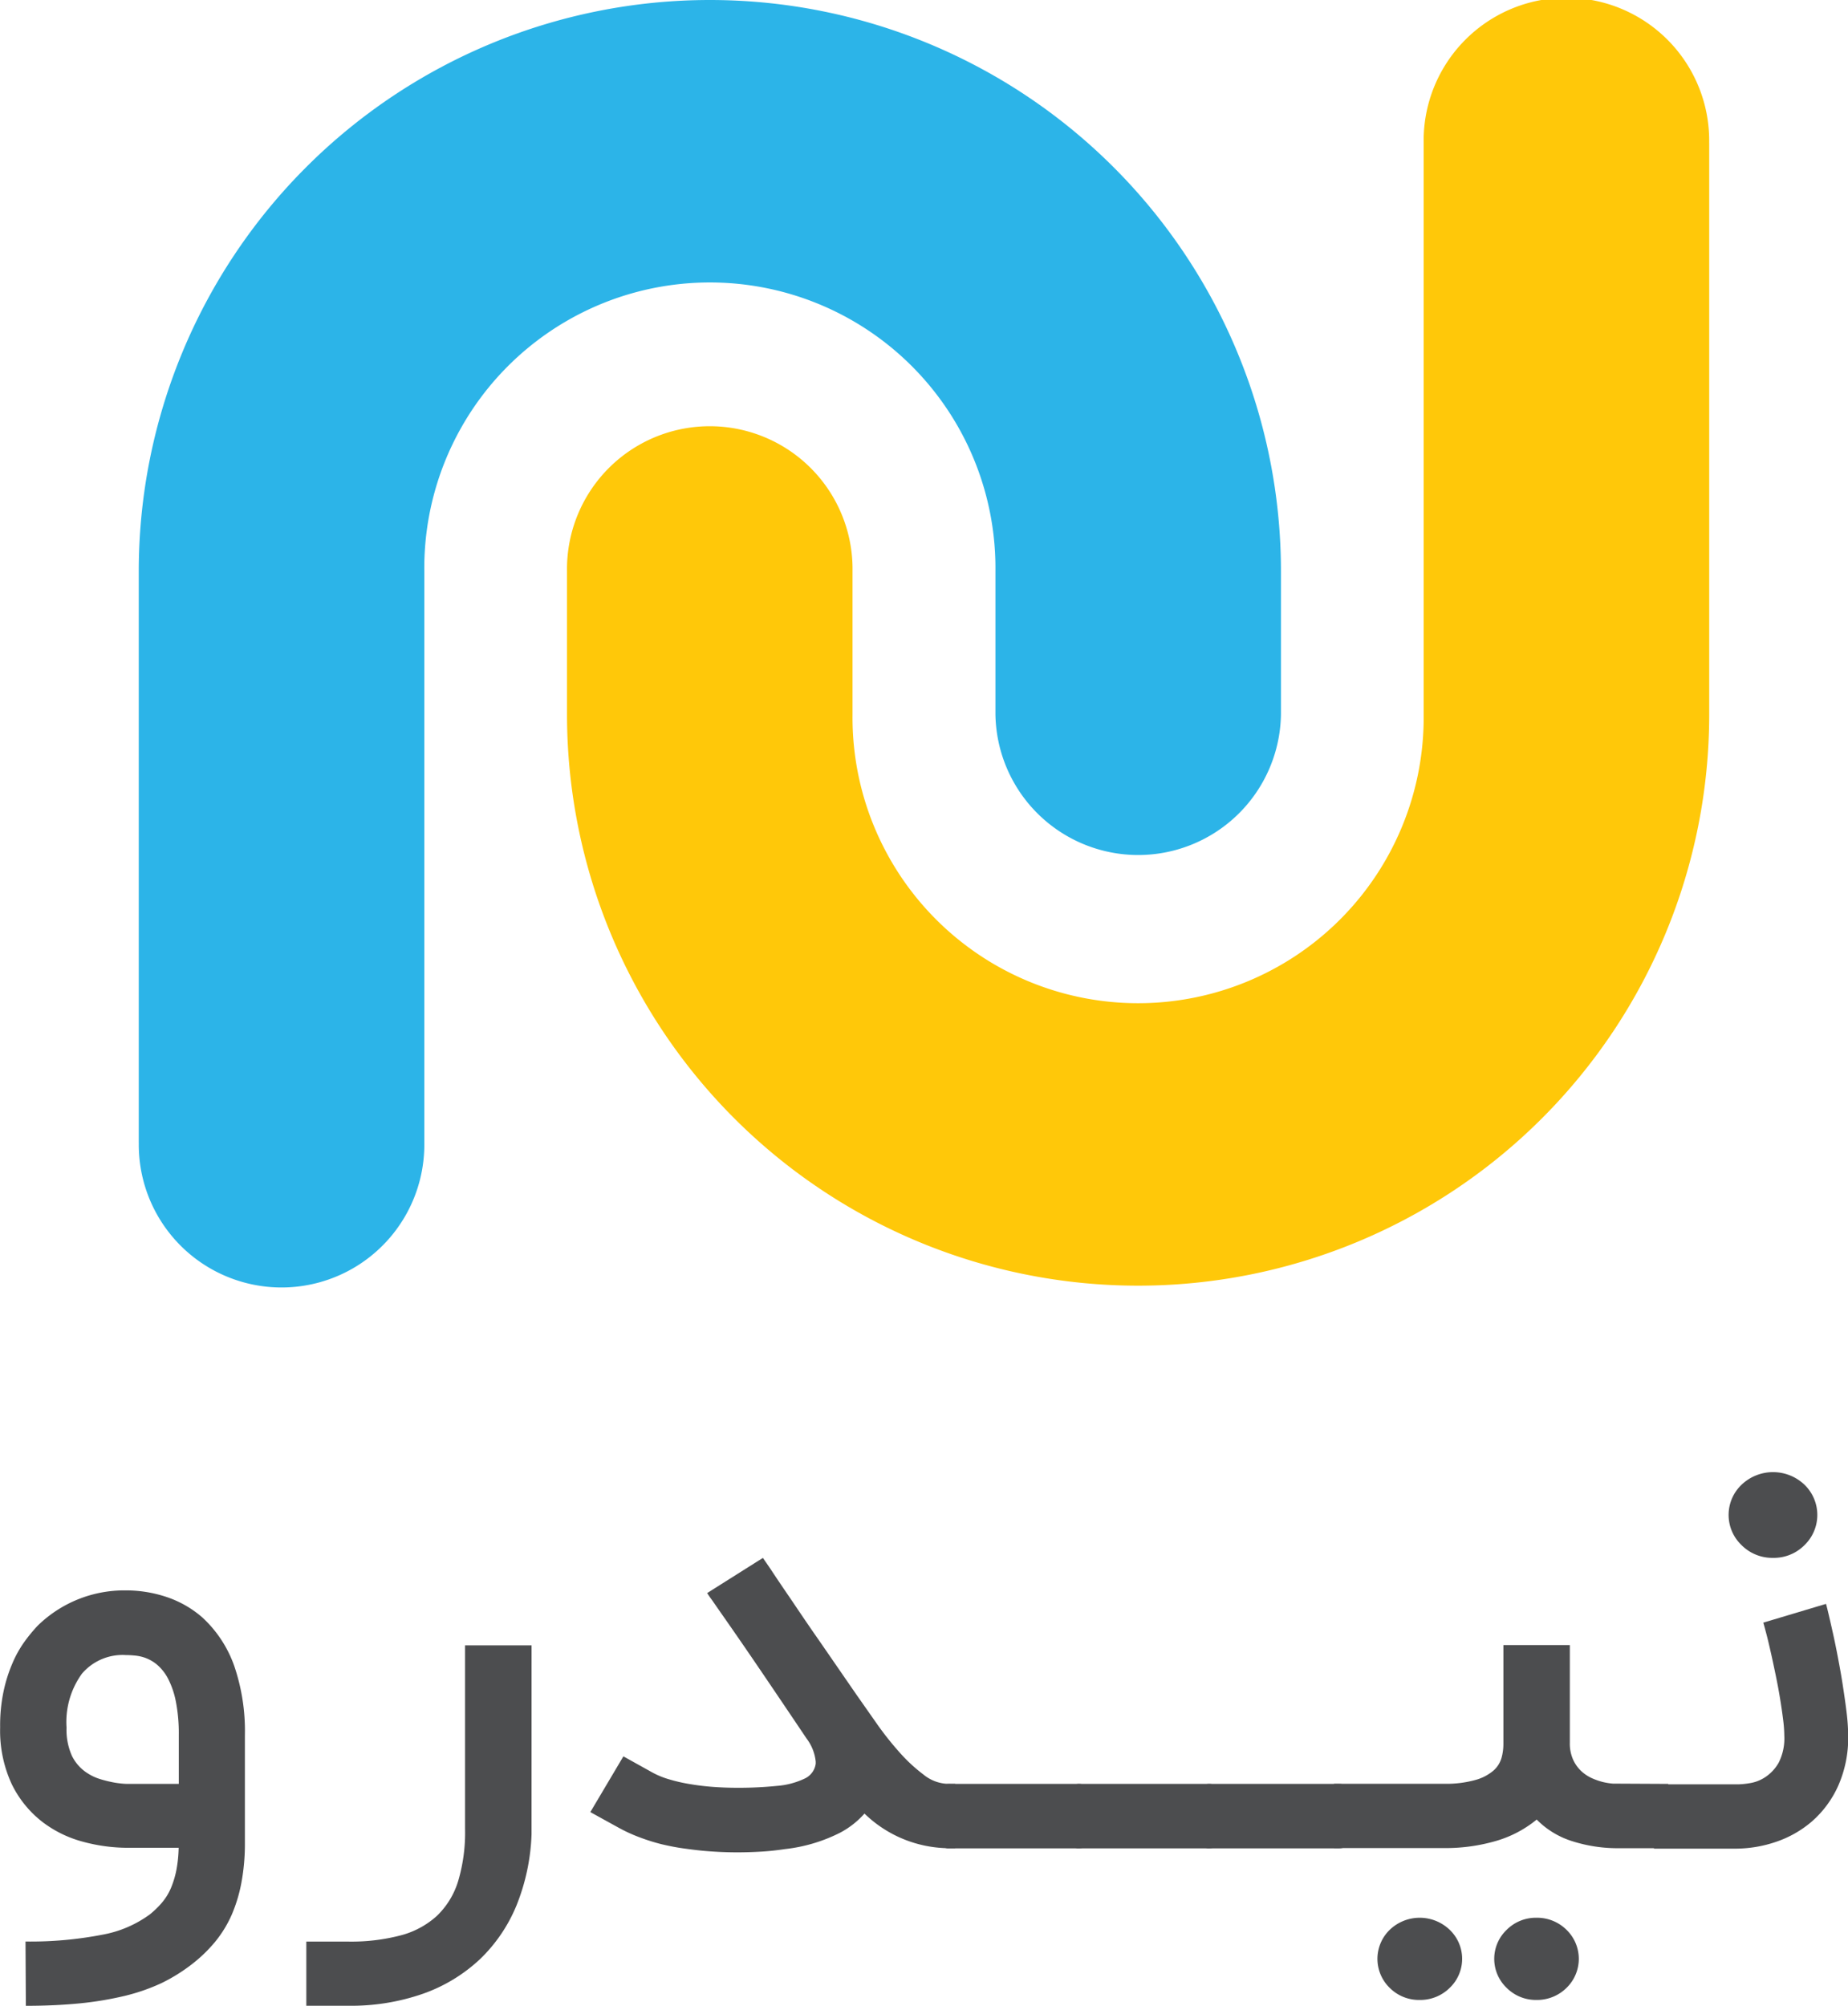 <svg id="logo" xmlns="http://www.w3.org/2000/svg" width="53.819" height="58.399" viewBox="0 0 53.819 58.399"><defs><style>.a{fill:#ffc809;}.b{fill:#2cb4e8;}.c{fill:#4c4d4f;}</style></defs><g transform="translate(0.007)"><g transform="translate(-0.007 0)"><path class="a" d="M117.419,4.158V20.8a16.632,16.632,0,1,1-33.264,0V16.632a4.158,4.158,0,1,1,8.315,0V20.8a8.317,8.317,0,1,0,16.633,0V4.158a4.158,4.158,0,1,1,8.315,0Z" transform="translate(-67.642 0)"/><path class="b" d="M20.59,33.263V16.632a16.632,16.632,0,1,1,33.264,0V20.8a4.158,4.158,0,0,1-8.315,0V16.632a8.317,8.317,0,1,0-16.633,0v16.63a4.158,4.158,0,1,1-8.315,0Z" transform="translate(-16.549 0)"/><path class="c" d="M.736,246.238a11,11,0,0,0,2.247-.2,3.335,3.335,0,0,0,1.373-.589,2.611,2.611,0,0,0,.357-.347,1.66,1.66,0,0,0,.257-.418,2.761,2.761,0,0,0,.159-.522,3.9,3.9,0,0,0,.067-.653H3.706a5.005,5.005,0,0,1-1.3-.177,3.361,3.361,0,0,1-1.195-.589,3.12,3.12,0,0,1-.875-1.085,3.7,3.7,0,0,1-.339-1.654,4.815,4.815,0,0,1,.1-1.05,4.33,4.33,0,0,1,.261-.824,3.253,3.253,0,0,1,.353-.628,4.677,4.677,0,0,1,.381-.461,3.608,3.608,0,0,1,2.551-1.026,3.728,3.728,0,0,1,1.224.2,3.055,3.055,0,0,1,1.02.589,3.5,3.5,0,0,1,.924,1.4,5.853,5.853,0,0,1,.314,2.025v3.153a6.151,6.151,0,0,1-.1,1.134,4.419,4.419,0,0,1-.286.948,3.416,3.416,0,0,1-.483.785,4.259,4.259,0,0,1-.689.661,5.024,5.024,0,0,1-.865.536,5.693,5.693,0,0,1-1.069.373,9.825,9.825,0,0,1-1.3.218c-.475.047-1,.073-1.587.073Zm2.91-8.341a1.558,1.558,0,0,0-1.266.542,2.4,2.4,0,0,0-.449,1.57,1.846,1.846,0,0,0,.159.828,1.252,1.252,0,0,0,.469.512,1.42,1.42,0,0,0,.322.151,3.109,3.109,0,0,0,.332.088,2.337,2.337,0,0,0,.286.047,1.888,1.888,0,0,0,.208.014H5.2v-1.411a4.83,4.83,0,0,0-.088-1,2.482,2.482,0,0,0-.232-.667,1.374,1.374,0,0,0-.312-.392,1.146,1.146,0,0,0-.345-.2,1.238,1.238,0,0,0-.328-.069c-.1-.01-.186-.012-.251-.012Z" transform="translate(0.007 -189.711)"/><path class="c" d="M52.019,249.654a6.1,6.1,0,0,1-.438,2.068,4.577,4.577,0,0,1-1.069,1.57,4.708,4.708,0,0,1-1.65,1,6.355,6.355,0,0,1-2.182.351H45.46v-1.868h1.22a5.69,5.69,0,0,0,1.525-.18,2.508,2.508,0,0,0,1.056-.567,2.354,2.354,0,0,0,.622-1.018,4.986,4.986,0,0,0,.2-1.525V244.15h1.937Z" transform="translate(-36.539 -196.246)"/><path class="c" d="M98.246,237.783v1.872h-.222a3.567,3.567,0,0,1-2.421-1.008,2.52,2.52,0,0,1-.706.555,4.69,4.69,0,0,1-1.609.479c-.22.033-.443.059-.677.073s-.471.022-.712.022c-.359,0-.71-.018-1.052-.051-.171-.018-.355-.041-.551-.069s-.4-.069-.616-.12a5.828,5.828,0,0,1-.632-.2,4.565,4.565,0,0,1-.589-.269l-.84-.463.963-1.623.832.463a2.376,2.376,0,0,0,.5.206,4.711,4.711,0,0,0,.608.139c.22.037.445.065.681.082s.473.025.708.025a11.091,11.091,0,0,0,1.144-.055,2.286,2.286,0,0,0,.8-.21.561.561,0,0,0,.328-.436v-.061a1.338,1.338,0,0,0-.267-.673q-.706-1.05-1.264-1.872c-.371-.547-.683-1-.936-1.364s-.439-.628-.557-.8a2.435,2.435,0,0,1-.141-.206v.01l1.627-1.026.212.308q.2.306.567.842c.241.355.528.785.861,1.26l1.083,1.57.575.82a9.117,9.117,0,0,0,.667.846,4.711,4.711,0,0,0,.712.663,1.177,1.177,0,0,0,.7.269Z" transform="translate(-70.427 -185.845)"/><path class="c" d="M143.711,264.71c.153,0,.23.065.23.2v1.462c0,.141-.077.214-.23.214h-3.785a.2.2,0,0,1-.22-.214v-1.462c0-.131.073-.2.22-.2Z" transform="translate(-112.293 -212.772)"/><path class="c" d="M163.031,264.71c.153,0,.232.065.232.2v1.462c0,.141-.078.214-.232.214h-3.783a.2.2,0,0,1-.222-.214v-1.462c0-.131.075-.2.222-.2Z" transform="translate(-127.822 -212.772)"/><path class="c" d="M182.361,264.71c.153,0,.23.065.23.2v1.462c0,.141-.077.214-.23.214h-3.783a.2.2,0,0,1-.222-.214v-1.462c0-.131.075-.2.222-.2Z" transform="translate(-143.359 -212.772)"/><path class="c" d="M207.734,248.152v1.872h-1.415a4.354,4.354,0,0,1-1.4-.21,2.492,2.492,0,0,1-1.016-.624,3.316,3.316,0,0,1-1.162.616,5.252,5.252,0,0,1-1.552.214H198v-1.872h3.192a3.151,3.151,0,0,0,.932-.112,1.356,1.356,0,0,0,.526-.277.785.785,0,0,0,.23-.369,1.515,1.515,0,0,0,.053-.392V244.11h1.935v2.837a1.152,1.152,0,0,0,.092.491,1.048,1.048,0,0,0,.233.334,1.153,1.153,0,0,0,.31.21,1.909,1.909,0,0,0,.332.116,1.874,1.874,0,0,0,.3.047h.2Zm-7.24,6.29a1.2,1.2,0,0,1-.871-.351,1.177,1.177,0,0,1,0-1.691,1.261,1.261,0,0,1,1.746,0,1.167,1.167,0,0,1,0,1.691A1.215,1.215,0,0,1,200.494,254.442Zm3.4,0a1.2,1.2,0,0,1-.865-.351,1.167,1.167,0,0,1,0-1.691,1.2,1.2,0,0,1,.865-.351,1.218,1.218,0,0,1,.877.351,1.177,1.177,0,0,1,0,1.691A1.218,1.218,0,0,1,203.9,254.442Z" transform="translate(-159.15 -196.214)"/><path class="c" d="M250.5,238c.012.035.035.128.071.279s.078.337.128.559.1.467.151.736.1.538.141.808.08.532.11.785a5.877,5.877,0,0,1,.045.663,3.445,3.445,0,0,1-.292,1.47,3.029,3.029,0,0,1-.755,1.026,3.139,3.139,0,0,1-1.048.6,3.673,3.673,0,0,1-1.177.2H245.49v-1.872h2.455a2.377,2.377,0,0,0,.339-.035,1.124,1.124,0,0,0,.447-.175,1.224,1.224,0,0,0,.392-.422,1.57,1.57,0,0,0,.163-.785,3.927,3.927,0,0,0-.035-.471q-.035-.283-.088-.606c-.035-.216-.077-.439-.124-.667s-.092-.441-.137-.64-.086-.379-.128-.54-.075-.283-.1-.367Z" transform="translate(-197.322 -191.303)"/><path class="c" d="M257.861,220.946a1.261,1.261,0,0,1-.91-.367,1.214,1.214,0,0,1,0-1.766,1.328,1.328,0,0,1,1.825,0,1.222,1.222,0,0,1,0,1.766,1.256,1.256,0,0,1-.914.367Z" transform="translate(-206.228 -175.589)"/></g></g></svg>